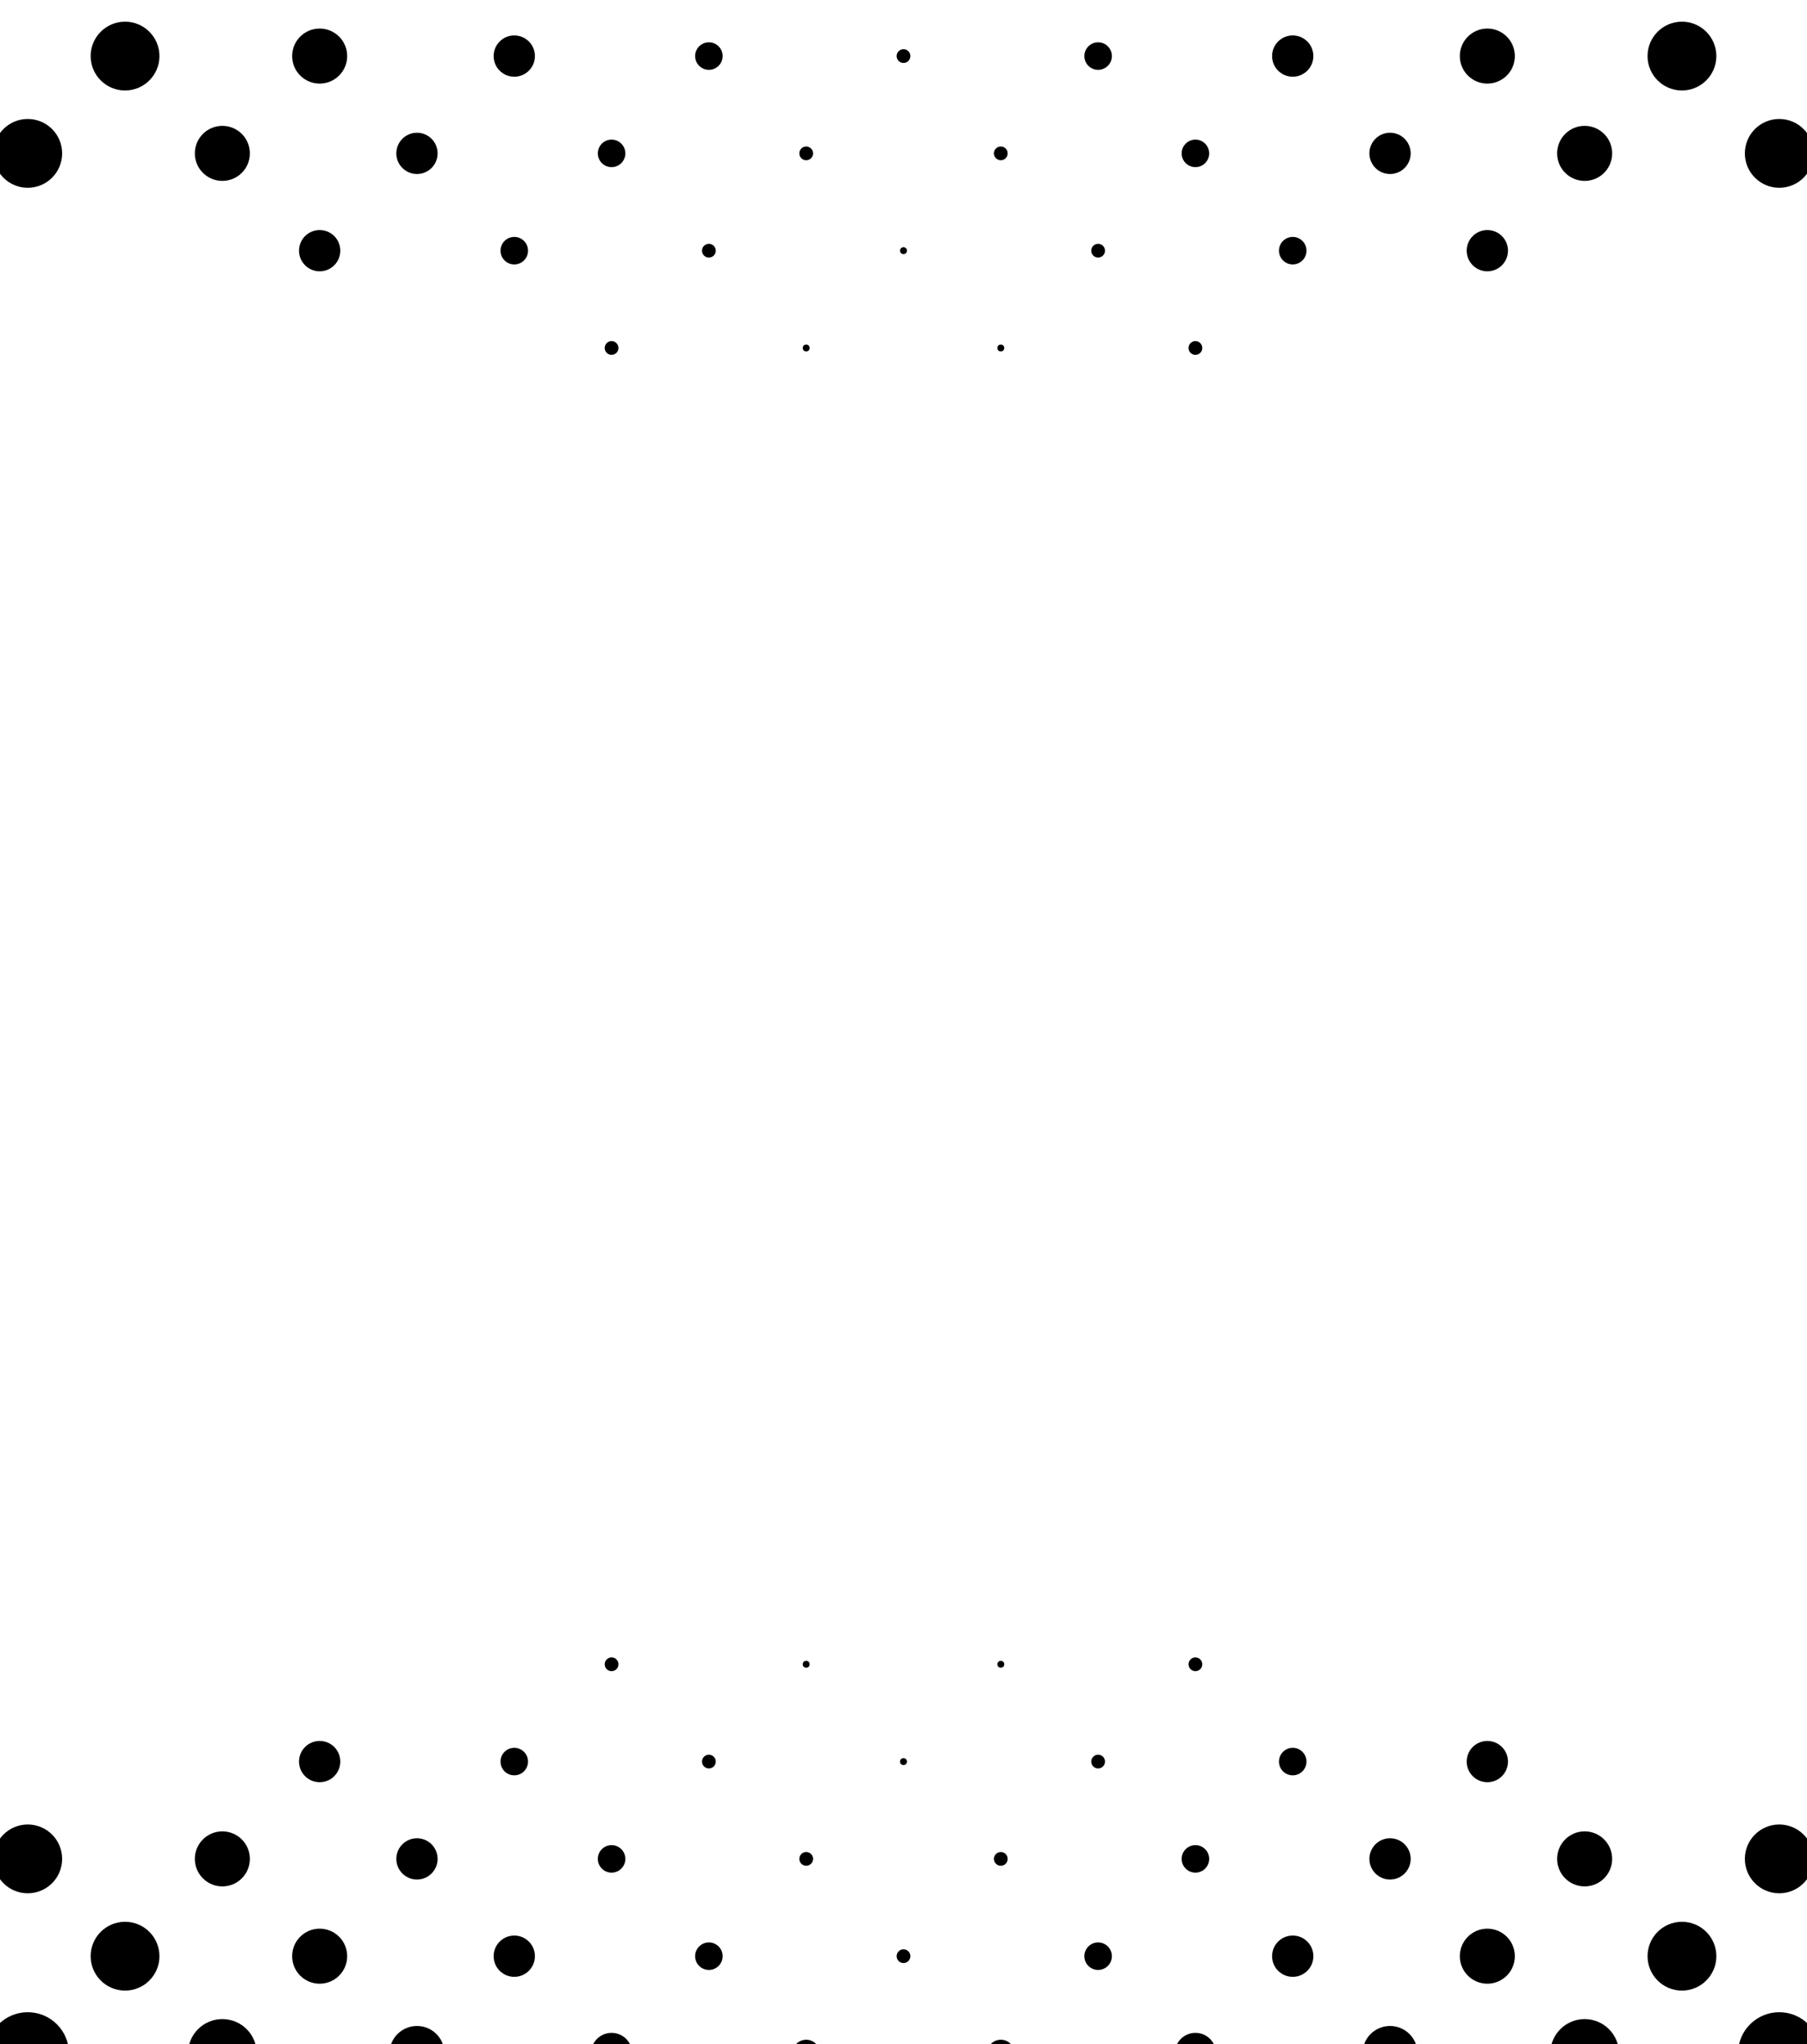 <?xml version="1.0" encoding="utf-8"?>
<!-- Generator: Adobe Illustrator 16.0.0, SVG Export Plug-In . SVG Version: 6.00 Build 0)  -->
<!DOCTYPE svg PUBLIC "-//W3C//DTD SVG 1.1//EN" "http://www.w3.org/Graphics/SVG/1.1/DTD/svg11.dtd">
<svg version="1.1" id="Layer_1" xmlns="http://www.w3.org/2000/svg" xmlns:xlink="http://www.w3.org/1999/xlink" x="0px" y="0px"
	 width="442px" height="500px" viewBox="0 0 442 500" enable-background="new 0 0 442 500" xml:space="preserve">
<g>
	<circle  cx="125.794" cy="13.717" r="5.05"/>
	<circle  cx="173.396" cy="13.717" r="3.366"/>
	<circle  cx="149.595" cy="37.519" r="3.366"/>
	<circle  cx="221" cy="13.718" r="1.683"/>
	<circle  cx="197.198" cy="37.519" r="1.683"/>
	<circle  cx="173.397" cy="61.321" r="1.683"/>
	<circle  cx="78.191" cy="13.717" r="6.732"/>
	<circle  cx="101.992" cy="37.519" r="5.049"/>
	<circle  cx="30.587" cy="13.718" r="8.415"/>
	<circle  cx="-64.618" cy="13.717" r="11.781"/>
	<circle  cx="-17.016" cy="13.717" r="10.098"/>
	<circle  cx="6.786" cy="37.519" r="8.415"/>
	<circle  cx="54.389" cy="37.519" r="6.732"/>
	<circle  cx="78.19" cy="61.32" r="5.049"/>
	<circle  cx="125.794" cy="61.32" r="3.366"/>
	<circle  cx="149.596" cy="85.122" r="1.683"/>
	<circle  cx="268.604" cy="13.717" r="3.366"/>
	<circle  cx="244.801" cy="37.519" r="1.683"/>
	<circle  cx="221" cy="61.321" r="0.842"/>
	<circle  cx="197.198" cy="85.122" r="0.841"/>
	<circle  cx="316.206" cy="13.717" r="5.049"/>
	<circle  cx="292.404" cy="37.519" r="3.366"/>
	<circle  cx="268.603" cy="61.321" r="1.682"/>
	<circle  cx="244.801" cy="85.122" r="0.841"/>
	<circle  cx="363.81" cy="13.717" r="6.732"/>
	<circle  cx="340.008" cy="37.519" r="5.049"/>
	<circle  cx="316.207" cy="61.32" r="3.366"/>
	<circle  cx="292.404" cy="85.122" r="1.684"/>
	<circle  cx="411.412" cy="13.717" r="8.415"/>
	<circle  cx="387.611" cy="37.519" r="6.732"/>
	<circle  cx="363.81" cy="61.32" r="5.049"/>
	<circle  cx="459.016" cy="13.717" r="10.098"/>
	<circle  cx="435.214" cy="37.519" r="8.415"/>
	<circle  cx="506.619" cy="13.717" r="11.781"/>
</g>
<g>
	<circle  cx="316.207" cy="526.114" r="6.732"/>
	<circle  cx="340.008" cy="502.313" r="6.732"/>
	<circle  cx="268.604" cy="526.114" r="5.05"/>
	<circle  cx="292.405" cy="502.313" r="5.05"/>
	<circle  cx="316.207" cy="478.511" r="5.05"/>
	<circle  cx="221" cy="526.114" r="3.366"/>
	<circle  cx="244.802" cy="502.312" r="3.366"/>
	<circle  cx="268.604" cy="478.511" r="3.366"/>
	<circle  cx="292.405" cy="454.71" r="3.366"/>
	<circle  cx="173.397" cy="526.114" r="5.049"/>
	<circle  cx="197.199" cy="502.313" r="3.366"/>
	<circle  cx="221" cy="478.511" r="1.683"/>
	<circle  cx="244.802" cy="454.709" r="1.683"/>
	<circle  cx="268.603" cy="430.908" r="1.683"/>
	<circle  cx="387.611" cy="502.313" r="8.415"/>
	<circle  cx="363.809" cy="478.511" r="6.732"/>
	<circle  cx="340.008" cy="454.71" r="5.049"/>
	<circle  cx="435.215" cy="502.313" r="10.098"/>
	<circle  cx="411.413" cy="478.511" r="8.415"/>
	<circle  cx="482.817" cy="502.313" r="11.781"/>
	<circle  cx="578.023" cy="502.313" r="15.147"/>
	<circle  cx="530.42" cy="502.313" r="13.464"/>
	<circle  cx="506.619" cy="478.511" r="11.781"/>
	<circle  cx="459.016" cy="478.511" r="10.098"/>
	<circle  cx="435.214" cy="454.71" r="8.415"/>
	<circle  cx="387.611" cy="454.709" r="6.732"/>
	<circle  cx="363.81" cy="430.908" r="5.049"/>
	<circle  cx="316.206" cy="430.909" r="3.366"/>
	<circle  cx="292.404" cy="407.107" r="1.682"/>
	<circle  cx="125.794" cy="526.115" r="6.732"/>
	<circle  cx="149.595" cy="502.313" r="5.049"/>
	<circle  cx="173.396" cy="478.511" r="3.366"/>
	<circle  cx="197.199" cy="454.709" r="1.683"/>
	<circle  cx="221" cy="430.908" r="0.842"/>
	<circle  cx="244.802" cy="407.106" r="0.841"/>
	<circle  cx="101.992" cy="502.313" r="6.732"/>
	<circle  cx="125.794" cy="478.512" r="5.049"/>
	<circle  cx="149.596" cy="454.71" r="3.366"/>
	<circle  cx="173.397" cy="430.908" r="1.682"/>
	<circle  cx="197.199" cy="407.106" r="0.841"/>
	<circle  cx="54.389" cy="502.313" r="8.415"/>
	<circle  cx="78.19" cy="478.511" r="6.732"/>
	<circle  cx="101.992" cy="454.71" r="5.049"/>
	<circle  cx="125.793" cy="430.908" r="3.366"/>
	<circle  cx="149.596" cy="407.106" r="1.684"/>
	<circle  cx="6.786" cy="502.313" r="10.098"/>
	<circle  cx="30.588" cy="478.511" r="8.415"/>
	<circle  cx="54.389" cy="454.71" r="6.732"/>
	<circle  cx="78.19" cy="430.908" r="5.049"/>
	<circle  cx="-40.817" cy="502.313" r="11.781"/>
	<circle  cx="-17.016" cy="478.511" r="10.098"/>
	<circle  cx="6.786" cy="454.71" r="8.415"/>
	<circle  cx="-88.42" cy="502.313" r="13.464"/>
	<circle  cx="-64.619" cy="478.511" r="11.781"/>
	<circle  cx="-136.023" cy="502.313" r="15.147"/>
</g>
</svg>
